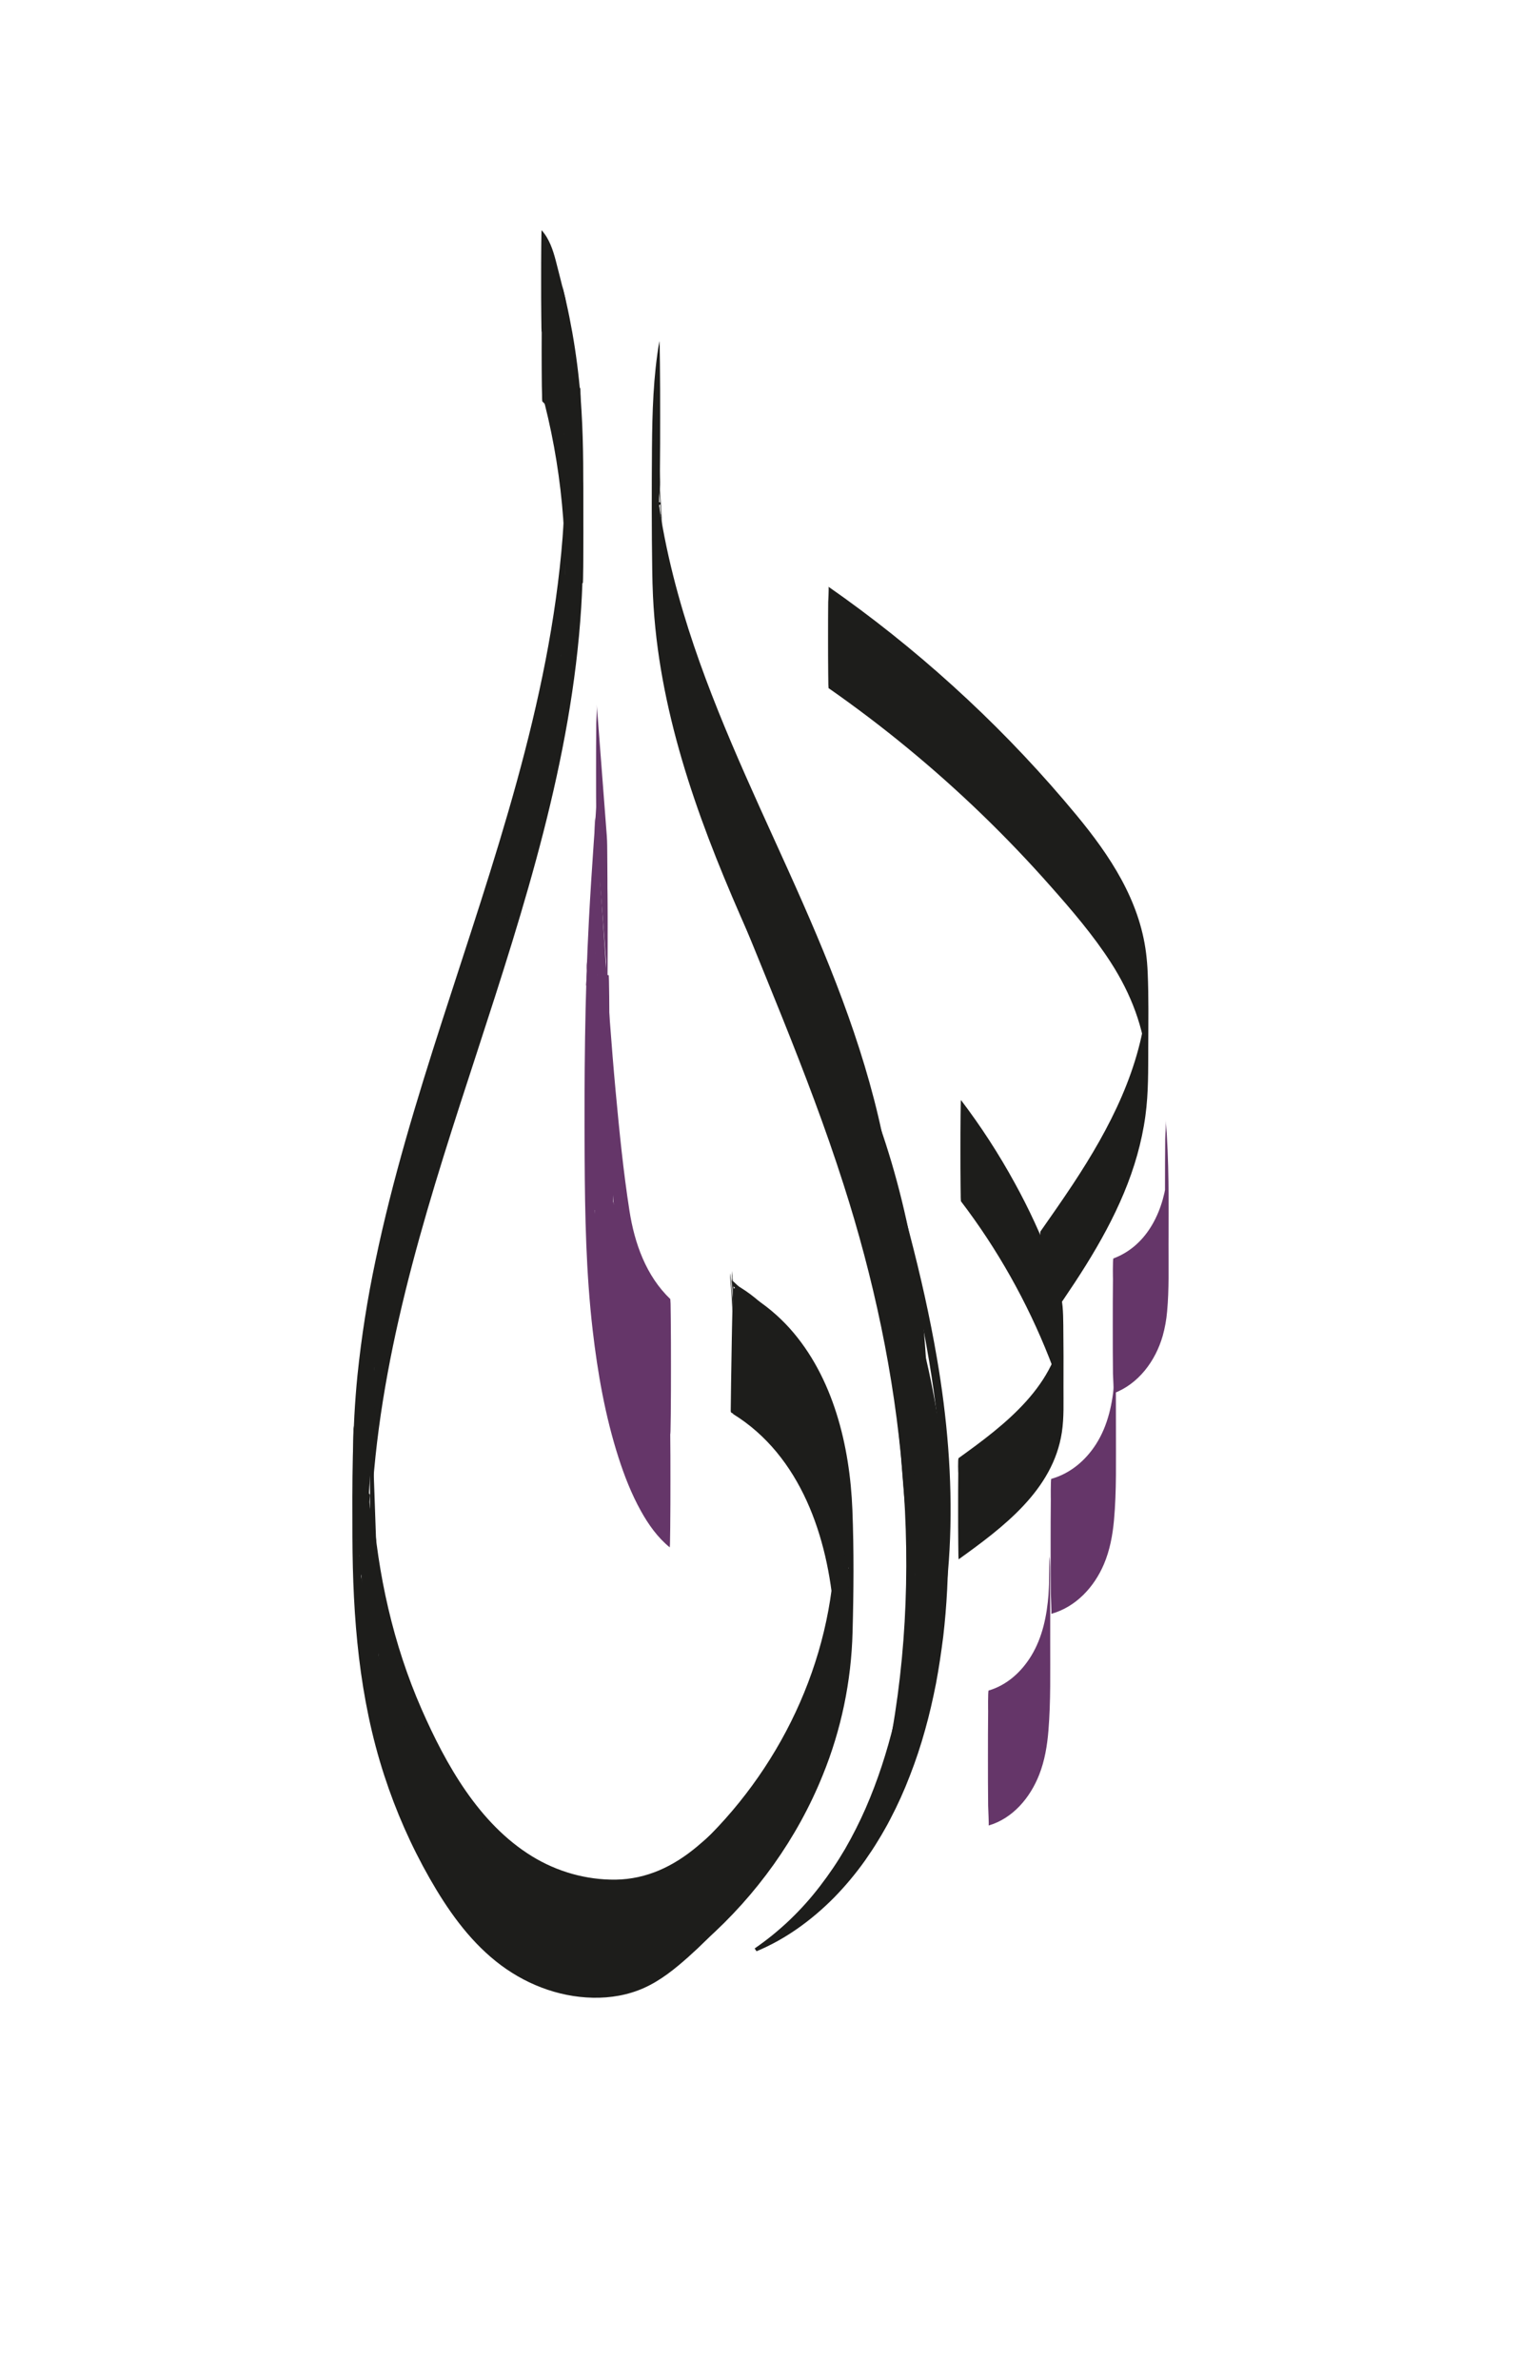 <svg width="415" height="641" viewBox="0 0 415 641" fill="none" xmlns="http://www.w3.org/2000/svg">
<g filter="url(#filter0_d_0_1)">
<rect x="9" y="2" width="381" height="607" fill="white"/>
</g>
<path d="M300.382 375.506V375.925C300.382 376.929 300.382 376.486 300.382 374.595C300.392 372.774 300.392 372.26 300.382 373.054C300.382 373.736 300.382 373.333 300.382 371.845C300.394 370.288 300.397 369.953 300.382 370.848C300.382 370.181 300.399 369.516 300.409 368.849C300.392 369.111 300.377 370.393 300.409 369.194C300.434 368.072 300.409 369.097 300.409 369.333C300.409 369.684 300.384 370.034 300.367 370.38C300.337 371.078 300.294 371.777 300.245 372.473C300.262 372.256 300.277 372.039 300.294 371.824C299.846 377.803 298.622 383.811 295.348 388.925C292.533 393.323 288.384 396.835 283.303 398.248C283.104 398.303 283.169 404.321 283.176 403.57C283.131 407.854 283.121 412.14 283.124 416.424C283.126 420.708 283.124 424.991 283.176 429.275C283.176 429.819 283.4 434.571 283.303 434.6C289.921 432.768 294.88 427.388 297.506 421.181C299.078 417.463 299.828 413.436 300.195 409.429C300.927 401.385 300.693 393.224 300.723 385.159C300.733 380.491 300.726 375.822 300.703 371.154C300.688 368.393 300.76 365.562 300.596 362.802C300.578 362.584 300.564 362.367 300.546 362.153C300.474 362.977 300.444 363.805 300.456 364.633C300.392 368.252 300.382 371.876 300.372 375.495" fill="#653669"/>
<path d="M282.683 432.504C282.683 432.855 282.683 433.203 282.683 433.551C282.683 434.927 282.683 433.83 282.683 430.259L282.705 427.422C282.69 429.052 282.75 424.805 282.725 426.054C282.725 426.506 282.643 427.679 282.725 425.695C282.66 427.098 282.62 428.498 282.521 429.898C282.538 429.68 282.553 429.463 282.568 429.249C282.12 435.063 280.956 440.917 277.874 445.951C275.235 450.264 271.328 453.817 266.412 455.254C266.205 455.314 266.275 461.322 266.282 460.576C266.237 464.86 266.227 469.146 266.23 473.43C266.232 477.713 266.23 481.997 266.282 486.281C266.282 486.828 266.531 491.574 266.412 491.606C272.943 489.696 277.625 484.101 280.042 477.923C281.537 474.129 282.204 470.073 282.533 466.019C283.181 458.104 282.992 450.094 283.009 442.165C283.022 437.497 283.017 432.828 282.992 428.16C282.974 425.399 283.049 422.568 282.885 419.807C282.867 419.59 282.852 419.373 282.835 419.158C282.763 419.983 282.732 420.811 282.743 421.639C282.68 425.258 282.668 428.88 282.66 432.501" fill="#653669"/>
<path d="M314.126 337.796C314.223 338.937 314.315 340.077 314.403 341.216C314.385 340.999 314.37 340.782 314.353 340.567C314.453 341.922 314.54 343.281 314.602 344.639C314.602 344.926 314.622 345.212 314.634 345.497C314.649 346.036 314.644 345.783 314.617 344.738L314.644 314.512C314.615 315.221 314.582 315.933 314.535 316.642C314.55 316.425 314.567 316.21 314.582 315.993C313.835 325.445 309.501 335.357 300.05 338.89C299.819 338.976 299.916 344.908 299.923 344.212C299.878 348.496 299.868 352.779 299.871 357.066C299.873 361.352 299.871 365.633 299.923 369.916C299.923 370.482 300.212 375.181 300.05 375.242C306.803 372.719 311.395 366.494 313.334 359.714C313.927 357.586 314.321 355.403 314.512 353.195C315.066 347.216 314.876 341.158 314.894 335.158C314.926 323.906 315.071 312.654 314.131 301.444C314.271 303.106 314.021 305.16 314.004 306.769C313.959 311.053 313.949 315.336 313.949 319.62C313.949 323.904 313.949 328.19 314.004 332.473C314.024 334.242 313.984 336.032 314.131 337.796" fill="#653669"/>
<path d="M161.505 206.32C160.478 220.042 159.449 233.775 158.712 247.518C157.563 268.915 157.441 290.328 157.551 311.749C157.63 327.256 157.927 342.778 159.713 358.196C161.054 369.759 163.092 381.349 166.655 392.452C168.25 397.424 170.164 402.33 172.708 406.896C174.744 410.56 177.22 414.051 180.487 416.704C180.537 416.182 180.56 415.658 180.557 415.134C180.59 413.881 180.609 412.628 180.614 411.374C180.661 407.09 180.669 402.806 180.669 398.523C180.669 394.239 180.669 389.953 180.614 385.669C180.601 384.722 180.589 383.775 180.579 382.828C180.59 381.999 180.559 381.171 180.487 380.347C174.552 375.524 171.018 368.072 168.387 361.067C164.702 351.306 162.492 340.999 160.912 330.712C159.885 324.045 159.168 317.333 158.669 310.608C158.684 310.825 158.699 311.04 158.717 311.257C158.501 308.291 158.325 305.318 158.188 302.336C158.124 300.904 158.066 299.474 158.017 298.045C157.992 297.325 157.969 296.608 157.947 295.889C157.934 295.459 157.924 295.028 157.912 294.596C157.875 293.233 157.944 296.166 157.912 294.698C157.897 293.976 157.883 293.254 157.87 292.531C157.87 292.17 157.87 291.809 157.852 291.448C157.832 290.124 157.887 294.567 157.87 292.769V292.335C157.86 291.433 157.86 291.756 157.87 293.303C157.87 293.772 157.87 294.24 157.882 294.706V293.834L157.897 297.307C157.897 296.211 157.897 296.725 157.897 298.848C157.897 300.971 157.897 301.486 157.897 300.392C157.897 304.495 157.897 305.668 157.897 303.912C157.897 301.795 157.88 307.486 157.897 306.942C157.897 306.795 157.897 306.649 157.897 306.505C157.907 305.132 157.901 305.917 157.88 308.86V307.983C157.88 307.837 157.88 307.69 157.88 307.544C157.893 306.45 157.886 306.958 157.86 309.069C157.884 307.455 157.914 305.842 157.947 304.228C157.947 303.817 158.022 302.899 157.934 304.752C157.954 304.312 157.957 303.867 157.967 303.427C157.987 302.692 158.007 301.954 158.029 301.219C158.077 299.67 158.13 298.121 158.186 296.572C158.296 293.54 158.425 290.506 158.575 287.471C158.875 281.23 159.235 274.991 159.654 268.753C160.11 261.766 160.618 254.785 161.149 247.801C161.134 248.018 161.119 248.235 161.101 248.45C161.246 246.531 161.39 244.606 161.532 242.674C161.983 236.656 161.717 230.522 161.714 224.496C161.714 220.212 161.714 215.929 161.662 211.645C161.642 209.907 161.413 208.044 161.532 206.32" fill="#653669"/>
<path d="M223.263 185.299C237.878 195.49 251.708 206.87 264.625 219.336C271.024 225.516 277.17 231.941 283.064 238.611C288.852 245.134 294.583 251.817 299.318 259.149C304.777 267.602 308.358 276.854 309.13 286.937L309.093 286.45C309.13 286.989 309.165 287.528 309.187 288.067C309.2 288.329 309.212 288.606 309.22 288.876C309.065 281.653 309.065 274.43 309.22 267.204C309.25 265.783 309.195 267.596 309.182 267.858C309.155 268.4 309.118 268.939 309.08 269.48C309.08 269.318 309.103 269.156 309.115 268.994C307.685 287.337 299.103 303.812 289.127 318.906C286.278 323.213 283.316 327.441 280.353 331.67C280.316 332.06 280.298 332.451 280.301 332.842C280.276 333.783 280.262 334.723 280.258 335.663C280.224 338.874 280.216 342.087 280.219 345.301C280.221 348.514 280.219 351.727 280.258 354.941L280.286 357.073C280.276 357.694 280.298 358.316 280.353 358.934C288.75 346.955 297.222 334.839 302.883 321.253C305.657 314.609 307.69 307.646 308.664 300.494C309.511 294.292 309.412 288.017 309.432 281.774C309.452 275.18 309.561 268.557 309.282 261.968C309.207 260.188 309.063 258.409 308.841 256.64C307.04 242.355 299.123 230.441 290.153 219.587C280.981 208.507 271.14 198.057 260.691 188.304C250.201 178.495 239.133 169.391 227.551 161.047C226.136 160.027 224.712 159.019 223.28 158.022C223.392 158.101 223.178 162.531 223.185 162.016C223.15 165.229 223.143 168.442 223.145 171.656C223.148 174.869 223.145 178.083 223.185 181.293C223.185 182.005 223.203 182.714 223.213 183.426C223.204 184.047 223.226 184.668 223.28 185.286" fill="#1D1D1B"/>
<path d="M202.32 376.236C220.596 387.522 227.91 409.469 229.479 429.916C229.479 429.751 229.454 429.589 229.445 429.427C229.502 430.267 229.557 431.107 229.596 431.947C229.616 432.365 229.634 432.786 229.649 433.205L229.671 433.836C229.595 430.504 229.595 427.173 229.671 423.842C229.643 420.528 229.643 417.213 229.671 413.899C229.671 413.739 229.671 413.823 229.671 414.16C229.654 414.582 229.639 415 229.619 415.422C229.577 416.366 229.517 417.311 229.449 418.256L229.487 417.769C227.132 448.547 211.439 477.528 187.855 497.266C181.459 502.609 174.307 506.053 165.878 506.184C157.947 506.254 150.146 504.065 143.305 499.851C129.053 491.08 120.132 475.141 113.581 460.213C105.922 442.741 101.796 423.945 100.375 404.957C100.375 405.12 100.4 405.282 100.41 405.444C100.258 403.283 100.131 401.119 100.044 398.952C100.004 397.978 99.974 397.002 99.947 396.026C99.947 395.919 99.897 394.676 99.947 395.608C100.159 400.718 100.086 406.454 99.947 411.57C100.064 407.435 100.243 403.309 100.545 399.18C100.532 399.342 100.522 399.504 100.51 399.669C103.56 359.528 116.265 321.025 128.666 282.999C141.342 244.085 154.05 204.666 156.626 163.544C157.149 155.23 157.164 146.896 157.177 138.57C157.189 129.319 157.271 120.04 156.713 110.801C156.054 99.375 154.321 88.047 151.541 76.979C151.79 77.916 151.453 80.227 151.446 80.972C151.411 84.186 151.403 87.399 151.406 90.612C151.408 93.826 151.406 97.039 151.446 100.25C151.458 101.493 151.237 103.045 151.541 104.243C154.093 114.375 155.761 124.731 156.524 135.181L156.487 134.694C156.638 136.824 156.758 138.956 156.848 141.089C156.883 141.962 156.912 142.838 156.935 143.719C157.043 149.785 157.043 144.785 156.935 128.72C156.935 128.061 156.935 128.019 156.935 128.595C156.793 132.556 156.626 136.51 156.332 140.467C156.345 140.304 156.357 140.142 156.367 139.977C152.879 184.985 137.639 227.754 123.892 270.396C117.037 291.66 110.492 313.075 105.927 334.967C103.765 345.173 102.143 355.496 101.068 365.889C99.618 380.352 99.655 394.872 99.715 409.393C99.807 431.206 101.487 452.7 108.287 473.561C111.427 483.233 115.53 492.53 120.528 501.298C125.263 509.599 130.854 517.608 138.369 523.637C145.78 529.58 154.972 533.259 164.52 533.453C169.239 533.547 173.989 532.746 178.312 530.802C182.757 528.798 186.584 525.707 190.202 522.489C203.892 510.308 214.845 495.06 221.713 478.046C226.686 465.851 229.412 452.778 229.749 439.517C230.05 428.574 230.13 417.536 229.704 406.609C229.028 389.406 224.563 370.819 212.805 357.712C209.721 354.294 206.191 351.354 202.32 348.98C202.412 349.037 202.217 353.517 202.225 352.973C202.19 356.186 202.182 359.4 202.182 362.613C202.182 365.826 202.182 369.04 202.225 372.251C202.225 372.808 201.956 376.019 202.32 376.244" fill="#1D1D1B"/>
<path d="M258.952 323.495C268.744 336.323 276.759 350.541 282.758 365.727C284.502 370.155 285.96 374.713 286.368 379.475C286.368 379.313 286.343 379.151 286.333 378.989C286.363 379.405 286.383 379.821 286.403 380.24C286.403 372.145 286.403 364.051 286.403 355.959C286.403 356.22 286.381 356.461 286.363 356.712C286.363 356.55 286.386 356.388 286.398 356.226C285.13 372.897 270.805 383.701 258.334 392.659C258.085 392.839 258.234 397.008 258.237 396.652C258.202 399.865 258.194 403.079 258.197 406.289C258.199 409.5 258.197 412.716 258.237 415.929L258.264 418.062C258.256 418.683 258.28 419.304 258.334 419.923C270.239 411.366 283.782 401.304 286.149 385.727C286.757 381.742 286.568 377.615 286.585 373.603C286.608 368.004 286.61 362.406 286.538 356.807C286.518 355.134 286.493 353.462 286.338 351.795C285.962 347.75 284.781 343.827 283.366 340.036C280.576 332.665 277.276 325.519 273.494 318.654C269.198 310.801 264.337 303.305 258.952 296.231C258.914 296.622 258.897 297.014 258.899 297.406C258.875 298.346 258.862 299.285 258.857 300.225C258.822 303.438 258.815 306.651 258.817 309.865C258.82 313.078 258.817 316.289 258.857 319.502C258.857 320.214 258.875 320.923 258.885 321.635C258.876 322.256 258.898 322.877 258.952 323.495Z" fill="#1D1D1B"/>
<path d="M177.689 91.853C176.037 101.406 175.773 111.002 175.695 120.679C175.611 131.612 175.601 142.55 175.763 153.482C175.798 155.866 175.852 158.25 175.969 160.634C176.154 164.41 176.468 168.186 176.911 171.941C178.656 186.681 182.361 201.136 187.127 215.172C191.964 229.426 197.934 243.255 204.111 256.967C210.271 270.637 216.645 284.215 222.341 298.089C228.037 311.963 232.995 326.12 236.474 340.695C236.907 342.511 237.318 344.332 237.705 346.156C237.76 345.571 237.786 344.983 237.782 344.395C237.82 342.984 237.843 341.574 237.849 340.167C237.899 335.349 237.909 330.527 237.909 325.709C237.909 320.892 237.909 316.069 237.849 311.249C237.834 310.185 237.82 309.119 237.807 308.051C237.819 307.119 237.785 306.187 237.705 305.259C232.472 280.625 222.799 257.373 212.473 234.497C202.17 211.687 191.343 189.005 184.152 164.962C180.166 151.638 177.283 137.955 176.249 124.068L176.301 124.8C176.206 123.458 176.124 122.115 176.052 120.773C176.024 120.137 175.997 119.501 175.977 118.865C175.977 118.546 175.932 117.225 175.977 118.625C176.012 120.077 175.977 118.606 175.977 118.381C175.989 127.955 176 137.529 176.012 147.103L175.982 149.458C176.007 147.904 175.935 150.965 175.964 150.036C175.984 149.398 176.004 148.762 176.029 148.126C176.089 146.711 176.172 145.296 176.278 143.882C176.259 144.125 176.241 144.368 176.224 144.614C176.528 140.639 177.018 136.686 177.694 132.758C178.013 130.926 177.818 128.547 177.838 126.768C177.888 121.948 177.908 117.129 177.898 112.31C177.898 107.49 177.898 102.67 177.838 97.85C177.823 96.786 177.809 95.72 177.796 94.653C177.808 93.721 177.774 92.789 177.694 91.861" fill="#1D1D1B"/>
<path d="M101.923 431.214C101.259 412.105 100.587 392.994 99.907 373.881C99.716 368.473 99.525 363.055 99.334 357.628C99.317 357.06 99.299 356.979 99.279 357.385C99.237 357.923 99.22 358.462 99.229 359.002C99.177 361.718 99.175 364.434 99.167 367.151C99.167 372.735 99.065 378.335 99.262 383.919L101.28 441.252C101.469 446.668 101.66 452.086 101.851 457.504C101.868 458.072 101.888 458.153 101.906 457.748C101.948 457.21 101.965 456.67 101.955 456.131C102.008 453.414 102.013 450.698 102.018 447.982C102.033 442.398 102.12 436.795 101.923 431.214Z" fill="#1D1D1B"/>
<path d="M100.009 438.488C100.009 434.002 100.001 429.515 99.984 425.028C99.943 430.785 99.9 436.536 99.855 442.283C100.186 446.435 100.828 450.553 101.776 454.6V427.336C99.391 422.126 98.237 416.521 97.789 410.832C97.789 410.994 97.811 411.156 97.824 411.319C97.776 410.651 97.732 409.987 97.699 409.319C97.682 408.917 97.667 408.516 97.652 408.113C97.627 407.485 97.652 407.888 97.652 408.281C97.7 411.818 97.7 415.357 97.652 418.897C97.587 428.317 97.587 431.283 97.652 427.794C97.652 428.192 97.629 428.579 97.652 427.953C97.677 427.213 97.704 426.47 97.737 425.729C97.861 422.971 98.056 420.218 98.257 417.468C98.257 417.63 98.235 417.793 98.223 417.955C99.065 406.642 99.909 395.33 100.754 384.021C101.091 379.512 100.894 374.907 100.891 370.388C100.891 367.174 100.891 363.961 100.851 360.747C100.836 359.489 100.575 357.984 100.754 356.757C99.674 364.122 98.595 371.488 97.515 378.855C96.663 384.712 96.546 390.468 96.518 396.388C96.481 405.25 96.139 414.197 97.203 423.018C97.702 427.205 98.243 431.376 98.763 435.555C98.649 434.629 98.833 433.572 98.846 432.63C98.878 430.274 98.89 427.919 98.895 425.549C98.908 420.417 98.945 415.283 98.833 410.154C98.742 405.903 98.649 401.652 98.554 397.4C98.564 396.779 98.541 396.158 98.487 395.54C97.926 399.224 98.018 402.977 97.988 406.69C97.951 412.462 97.948 418.237 98.011 424.013C98.031 425.931 98.033 427.851 98.178 429.769C98.474 433.746 99.498 437.626 101.195 441.194C101.233 440.805 101.25 440.413 101.248 440.022C101.272 439.082 101.287 438.14 101.292 437.201C101.325 433.99 101.332 430.774 101.332 427.563C101.332 424.353 101.332 421.137 101.292 417.923C101.277 416.644 101.444 415.184 101.195 413.93L95.275 383.992C95.245 384.38 95.235 384.77 95.245 385.159C95.22 386.098 95.206 387.037 95.203 387.977C95.168 391.191 95.16 394.404 95.163 397.617C95.165 400.831 95.163 404.044 95.203 407.255C95.218 408.537 95.051 409.995 95.297 411.248L101.218 441.186V413.922C99.558 410.427 98.543 406.633 98.228 402.741L98.265 403.228C98.243 402.966 98.228 402.704 98.213 402.427C98.023 398.048 98.017 401.894 98.195 413.964C98.012 426.036 98.019 429.883 98.215 425.504C98.227 425.237 98.244 424.97 98.267 424.703L98.23 425.19C98.3 424.389 98.392 423.594 98.514 422.798C98.493 422.179 98.469 421.559 98.444 420.938C98.537 425.187 98.63 429.438 98.723 433.689L98.791 408.286C98.098 402.72 97.241 397.144 96.797 391.539L96.835 392.025C96.815 391.73 96.792 391.437 96.775 391.141L96.752 390.696C96.57 386.392 96.563 390.112 96.733 401.854C96.566 413.525 96.566 417.319 96.733 413.237C96.733 413.09 96.733 412.944 96.755 412.8C96.775 412.433 96.8 412.07 96.827 411.706L96.79 412.193C97.176 407.483 98.003 402.82 98.689 398.154C99.381 393.444 100.073 388.726 100.764 384V356.746C99.978 367.252 99.194 377.759 98.412 388.268C98.026 393.454 97.647 398.635 97.535 403.837C97.348 412.672 97.388 421.519 97.502 430.353C97.54 433.339 97.617 436.319 97.896 439.292C98.394 444.57 99.571 449.759 101.783 454.6C101.821 454.209 101.838 453.817 101.836 453.425C101.86 452.485 101.875 451.545 101.878 450.607C101.913 447.393 101.92 444.18 101.918 440.966C101.915 437.753 101.918 434.542 101.878 431.329C101.865 430.073 102.067 428.555 101.783 427.336C100.836 423.29 100.193 419.171 99.862 415.019C100.002 416.769 99.767 418.63 99.755 420.391C99.723 424.353 99.723 428.315 99.73 432.276L99.752 445.734C99.752 448.45 99.752 451.167 99.817 453.883C99.8 453.032 99.817 457.023 99.922 455.257C100.218 449.693 100.027 444.052 100.017 438.488" fill="#1D1D1B"/>
<path d="M99.259 415.833C99.459 415.833 99.466 388.569 99.259 388.569C99.052 388.569 99.052 415.833 99.259 415.833Z" fill="#1D1D1B"/>
<path d="M99.259 388.561H96.169C96.094 388.561 96.065 393.182 96.072 392.554C96.037 395.767 96.03 398.981 96.032 402.194C96.035 405.407 96.032 408.621 96.072 411.832C96.072 412.227 96.09 415.825 96.169 415.825H99.259C99.334 415.825 99.361 411.206 99.356 411.832C99.388 408.621 99.396 405.405 99.396 402.194C99.396 398.983 99.396 395.767 99.356 392.554C99.356 392.159 99.339 388.561 99.259 388.561Z" fill="#1D1D1B"/>
<path d="M224.436 439.347H228.453C228.652 439.347 228.66 412.083 228.453 412.083H224.436C224.235 412.083 224.227 439.347 224.436 439.347Z" fill="#1D1D1B"/>
<path d="M226.895 399.727C225.939 399.147 224.9 398.734 223.818 398.504C223.781 398.895 223.763 399.287 223.766 399.679C223.741 400.618 223.726 401.557 223.721 402.498C223.686 405.711 223.681 408.924 223.681 412.135C223.681 415.346 223.681 418.562 223.721 421.775L223.748 423.908C223.741 424.529 223.764 425.15 223.818 425.768C224.903 425.996 225.945 426.406 226.905 426.983C226.943 426.592 226.96 426.2 226.958 425.808C226.983 424.869 226.998 423.93 227.003 422.989C227.035 419.779 227.042 416.563 227.042 413.352C227.042 410.141 227.043 406.925 227.003 403.712L226.975 401.579C226.983 400.958 226.96 400.337 226.905 399.719" fill="#1D1D1B"/>
<path d="M224.436 448.628H225.981C226.019 448.238 226.036 447.846 226.034 447.453C226.058 446.515 226.073 445.575 226.076 444.635C226.111 441.422 226.118 438.208 226.116 434.995C226.113 431.782 226.116 428.568 226.076 425.355L226.048 423.225C226.058 422.604 226.036 421.983 225.981 421.364H224.436C224.399 421.754 224.381 422.145 224.381 422.537C224.36 423.477 224.346 424.416 224.339 425.355C224.304 428.568 224.297 431.782 224.299 434.995C224.302 438.208 224.299 441.422 224.339 444.635L224.367 446.765C224.359 447.387 224.382 448.009 224.436 448.628Z" fill="#1D1D1B"/>
<path d="M227.526 444.298C227.726 444.298 227.733 417.034 227.526 417.034C227.319 417.034 227.319 444.298 227.526 444.298Z" fill="#1D1D1B"/>
<path d="M197.854 374.629C198.731 374.648 199.596 374.854 200.395 375.234C201.194 375.615 201.91 376.162 202.501 376.843C202.539 376.453 202.556 376.06 202.554 375.668C202.579 374.73 202.594 373.79 202.599 372.85C202.631 369.636 202.638 366.423 202.638 363.21C202.638 359.996 202.638 356.783 202.599 353.572L202.571 351.44C202.579 350.819 202.556 350.198 202.501 349.579C201.91 348.898 201.194 348.351 200.395 347.97C199.596 347.59 198.731 347.384 197.854 347.365C197.742 347.365 197.72 359.981 197.72 360.996C197.72 364.209 197.72 367.423 197.76 370.636C197.76 371.031 197.76 374.627 197.854 374.629Z" fill="#1D1D1B"/>
<path d="M197.543 380.781C215.82 392.065 223.133 414.014 224.703 434.459C224.703 434.296 224.678 434.134 224.668 433.972C224.725 434.809 224.78 435.649 224.82 436.489C224.84 436.91 224.855 437.329 224.872 437.75L224.895 438.378C224.818 435.05 224.818 431.719 224.895 428.385C224.868 425.071 224.868 421.756 224.895 418.441C224.895 418.279 224.895 418.366 224.895 418.703C224.877 419.122 224.862 419.543 224.842 419.962C224.8 420.909 224.74 421.851 224.673 422.796L224.71 422.309C222.356 453.09 206.663 482.07 183.078 501.806C176.697 507.147 169.553 510.59 161.124 510.721C153.193 510.792 145.393 508.604 138.551 504.391C124.296 495.62 115.378 479.679 108.827 464.753C101.168 447.281 97.041 428.485 95.621 409.497C95.621 409.66 95.646 409.822 95.656 409.984C95.504 407.823 95.377 405.659 95.29 403.492C95.25 402.516 95.22 401.54 95.193 400.564C95.193 400.459 95.143 399.214 95.193 400.145C95.404 405.258 95.332 410.992 95.193 416.107C95.31 411.97 95.489 407.844 95.791 403.717C95.791 403.879 95.766 404.042 95.756 404.204C98.806 364.065 111.511 325.563 123.912 287.533C136.603 248.627 149.298 209.209 151.879 168.087C152.403 159.773 152.418 151.436 152.428 143.11C152.428 133.859 152.525 124.58 151.967 115.343C151.307 103.918 149.575 92.589 146.794 81.522C147.043 82.456 146.707 84.767 146.697 85.515C146.664 88.726 146.657 91.942 146.657 95.152C146.657 98.363 146.657 101.579 146.697 104.793C146.712 106.033 146.49 107.587 146.794 108.786C149.347 118.918 151.015 129.273 151.777 139.724L151.74 139.237C151.893 141.367 152.013 143.499 152.101 145.632C152.136 146.509 152.164 147.385 152.188 148.249C152.296 154.318 152.296 149.319 152.188 133.252C152.188 132.59 152.188 132.548 152.188 133.127C152.049 137.088 151.882 141.042 151.588 144.996C151.588 144.834 151.613 144.672 151.623 144.51C148.134 189.518 132.895 232.283 119.148 274.926C112.291 296.192 105.748 317.605 101.183 339.497C99.02 349.703 97.398 360.027 96.324 370.422C94.874 384.884 94.911 399.402 94.971 413.925C95.063 435.738 96.742 457.23 103.54 478.093C106.682 487.765 110.786 497.062 115.784 505.83C120.519 514.131 126.11 522.141 133.625 528.167C141.035 534.112 150.227 537.791 159.788 537.982C164.505 538.077 169.257 537.279 173.58 535.332C178.025 533.33 181.853 530.24 185.471 527.018C199.16 514.837 210.114 499.59 216.981 482.578C221.954 470.383 224.681 457.308 225.017 444.046C225.318 433.103 225.398 422.066 224.969 411.138C224.297 393.936 219.832 375.349 208.073 362.244C204.99 358.826 201.46 355.885 197.588 353.512C197.68 353.567 197.486 358.049 197.491 357.503C197.458 360.716 197.451 363.929 197.451 367.143C197.451 370.356 197.451 373.569 197.491 376.783C197.491 377.338 197.224 380.548 197.588 380.776" fill="#1D1D1B"/>
<path d="M152.188 131.745H156.362C156.561 131.745 156.569 104.481 156.362 104.481H152.188C151.989 104.481 151.982 131.745 152.188 131.745Z" fill="#1D1D1B"/>
<path d="M152.42 157.039H157.057C157.257 157.039 157.264 129.772 157.057 129.772H152.42C152.221 129.772 152.214 157.039 152.42 157.039Z" fill="#1D1D1B"/>
<path d="M154.498 145.525C154.143 145.625 153.77 145.638 153.409 145.564C153.048 145.49 152.707 145.331 152.413 145.098C152.376 145.488 152.358 145.879 152.361 146.271C152.336 147.211 152.321 148.151 152.316 149.092C152.281 152.302 152.273 155.516 152.276 158.729C152.278 161.942 152.276 165.156 152.316 168.369C152.316 169.081 152.333 169.79 152.343 170.502C152.335 171.123 152.359 171.744 152.413 172.362C152.707 172.595 153.048 172.754 153.409 172.828C153.77 172.902 154.143 172.888 154.498 172.789C154.536 172.399 154.553 172.008 154.551 171.617C154.576 170.677 154.591 169.735 154.596 168.796C154.631 165.585 154.635 162.369 154.635 159.158C154.635 155.947 154.635 152.731 154.596 149.518C154.596 148.806 154.578 148.097 154.568 147.385C154.576 146.764 154.553 146.143 154.498 145.525Z" fill="#1D1D1B"/>
<path d="M152.866 154.885L151.252 154.401C151.215 154.79 151.196 155.182 151.197 155.573C151.175 156.513 151.161 157.453 151.155 158.391C151.12 161.605 151.112 164.818 151.115 168.032C151.117 171.245 151.115 174.458 151.155 177.672C151.155 178.381 151.172 179.093 151.182 179.802C151.174 180.424 151.197 181.045 151.252 181.665L152.866 182.149C152.904 181.759 152.921 181.366 152.919 180.974C152.944 180.034 152.959 179.094 152.964 178.156C152.998 174.942 153.006 171.729 153.003 168.516C153.001 165.302 153.003 162.089 152.964 158.876C152.964 158.166 152.946 157.455 152.936 156.746C152.944 156.124 152.921 155.503 152.866 154.885Z" fill="#1D1D1B"/>
<path d="M146.393 94.156C146.595 94.156 146.602 66.891 146.393 66.891C146.184 66.891 146.186 94.156 146.393 94.156Z" fill="#1D1D1B"/>
<path d="M146.42 94.103C147.417 94.728 147.983 95.725 148.498 96.743C149.074 97.885 149.573 99.067 149.993 100.281C150.834 102.697 151.361 105.22 151.558 107.783C151.558 107.621 151.533 107.459 151.523 107.297C151.523 107.467 151.546 107.637 151.556 107.82C151.573 108.388 151.591 108.469 151.611 108.063C151.653 107.525 151.67 106.984 151.66 106.444C151.713 103.73 151.718 101.011 151.723 98.298C151.723 94.797 151.723 91.295 151.723 87.794C151.708 85.701 151.765 83.607 151.64 81.53C151.502 78.755 150.999 76.014 150.145 73.384C149.725 72.126 149.219 70.902 148.633 69.72C148.092 68.624 147.502 67.522 146.44 66.842C146.535 66.902 146.338 71.374 146.343 70.835C146.308 74.048 146.301 77.262 146.303 80.475C146.306 83.688 146.303 86.899 146.343 90.113C146.343 90.824 146.36 91.534 146.37 92.245C146.363 92.866 146.386 93.487 146.44 94.106" fill="#1D1D1B"/>
<path d="M146.161 108.079C146.363 108.079 146.37 80.815 146.161 80.815C145.952 80.815 145.954 108.079 146.161 108.079Z" fill="#1D1D1B"/>
<path d="M146.141 108.1L147.763 109.725C147.8 109.335 147.818 108.943 147.815 108.55C147.84 107.612 147.855 106.672 147.86 105.732C147.893 102.519 147.9 99.305 147.9 96.092C147.9 92.879 147.9 89.665 147.86 86.452L147.83 84.322C147.84 83.701 147.818 83.08 147.763 82.461L146.141 80.831C146.104 81.221 146.086 81.612 146.089 82.003C146.064 82.943 146.049 83.885 146.044 84.824C146.009 88.035 146.001 91.251 146.004 94.462C146.006 97.672 146.004 100.888 146.044 104.102C146.044 104.813 146.061 105.523 146.071 106.234C146.063 106.855 146.087 107.476 146.141 108.095" fill="#1D1D1B"/>
<path d="M152.43 90.086L150.524 88.045C150.487 88.436 150.469 88.828 150.472 89.22C150.447 90.16 150.434 91.099 150.429 92.038C150.395 95.252 150.387 98.465 150.39 101.679C150.392 104.892 150.39 108.103 150.429 111.316C150.429 112.028 150.447 112.737 150.457 113.449C150.448 114.07 150.471 114.691 150.524 115.309L152.43 117.35C152.468 116.96 152.485 116.568 152.483 116.175C152.508 115.237 152.523 114.297 152.528 113.357C152.562 110.144 152.567 106.93 152.567 103.717C152.567 100.504 152.567 97.29 152.528 94.08C152.528 93.368 152.508 92.659 152.5 91.947C152.508 91.326 152.485 90.705 152.43 90.086Z" fill="#1D1D1B"/>
<path d="M145.957 89.26C148.025 91.586 149.007 94.543 149.784 97.505C150.689 100.946 151.528 104.405 152.393 107.857C152.43 107.466 152.448 107.074 152.445 106.682C152.47 105.742 152.485 104.802 152.49 103.864C152.525 100.65 152.532 97.437 152.53 94.224C152.527 91.01 152.53 87.797 152.49 84.583L152.463 82.453C152.471 81.832 152.447 81.211 152.393 80.593C151.526 77.141 150.689 73.682 149.784 70.241C149.007 67.279 148.025 64.322 145.957 61.996C145.919 62.385 145.902 62.776 145.904 63.168C145.879 64.108 145.865 65.048 145.862 65.986C145.827 69.2 145.827 72.413 145.827 75.626C145.827 78.84 145.827 82.053 145.87 85.266C145.87 85.975 145.887 86.687 145.897 87.396C145.887 88.018 145.909 88.64 145.964 89.26" fill="#1D1D1B"/>
<path d="M180.632 349.833C174.111 343.6 170.999 334.831 169.633 326.091C167.976 315.483 166.912 304.731 165.918 294.044C165.332 287.727 164.822 281.402 164.351 275.078C164.366 275.295 164.383 275.509 164.398 275.727C163.02 257.2 161.986 238.658 160.366 220.155C160.317 220.676 160.293 221.2 160.297 221.725C160.263 222.975 160.243 224.228 160.237 225.482C160.192 229.766 160.182 234.052 160.184 238.336C160.187 242.619 160.184 246.903 160.237 251.187C160.257 252.956 160.212 254.748 160.366 256.512C160.782 261.279 161.165 266.05 161.518 270.823C161.503 270.606 161.485 270.391 161.47 270.174C162.691 286.638 163.648 303.121 164.981 319.578C165.651 327.86 166.419 336.134 167.358 344.39C167.835 348.566 168.356 352.737 168.923 356.903C169.376 360.198 169.71 363.482 170.45 366.732C172.097 373.98 175.185 380.993 180.632 386.19C180.681 385.668 180.704 385.144 180.701 384.62C180.733 383.367 180.753 382.115 180.761 380.862C180.806 376.579 180.816 372.292 180.813 368.009C180.811 363.725 180.813 359.442 180.761 355.158L180.724 352.316C180.734 351.487 180.703 350.658 180.632 349.833Z" fill="#653669"/>
<path d="M170.709 332.481C165.123 330.629 162.469 324.861 161.988 319.366C162.003 319.581 162.021 319.798 162.036 320.015C161.119 307.067 161.144 364.042 162.048 350.346C162.033 350.563 162.016 350.78 162.001 350.995C162.28 347.331 162.998 343.738 163.406 340.096C163.643 337.802 163.77 335.497 163.787 333.19C163.912 326.204 163.887 319.212 163.872 312.222C163.872 307.554 163.927 302.862 163.703 298.197C163.684 310.098 163.668 321.999 163.653 333.899C164.12 338.21 164.585 342.522 165.048 346.834C165.098 346.312 165.121 345.788 165.118 345.264C165.151 344.011 165.171 342.758 165.178 341.504C165.223 337.22 165.233 332.937 165.23 328.653C165.228 324.369 165.23 320.083 165.178 315.799C165.155 314.038 165.238 312.23 165.048 310.477C164.583 306.165 164.118 301.853 163.653 297.542C163.603 298.064 163.58 298.588 163.583 299.112C163.552 300.367 163.532 301.619 163.526 302.87C163.491 306.35 163.481 309.828 163.476 313.308C163.476 319.942 163.284 326.622 163.606 333.251C163.883 339.159 163.89 333.834 163.628 317.275C163.847 300.703 163.842 295.377 163.613 301.297C163.588 301.742 163.563 302.184 163.531 302.627C163.546 302.41 163.563 302.192 163.578 301.978C163.269 305.641 162.544 309.263 162.155 312.924C161.767 316.584 161.794 320.277 161.764 323.958C161.703 332.058 161.703 340.156 161.764 348.252C161.787 350.377 161.764 352.52 161.896 354.64C162.248 360.488 164.665 366.831 170.702 368.833C170.677 368.833 170.839 362.684 170.832 363.508C170.876 359.224 170.886 354.941 170.884 350.657C170.881 346.374 170.884 342.087 170.832 337.804C170.832 337.199 171.038 332.591 170.702 332.481" fill="#653669"/>
<path d="M161.41 304.956C161.084 302.752 160.842 300.541 160.663 298.322C160.678 298.539 160.693 298.754 160.71 298.971C160.568 297.045 160.481 295.119 160.411 293.191C160.391 292.432 160.391 292.597 160.411 293.685C160.411 293.39 160.399 293.091 160.394 292.796C160.394 293.445 160.411 294.104 160.418 294.745C160.403 293.372 160.409 294.152 160.436 297.084C160.467 302.157 160.467 307.233 160.436 312.311C160.411 315.246 160.405 316.025 160.418 314.651C160.418 314.502 160.418 314.352 160.418 314.206C160.418 313.908 160.418 313.609 160.418 313.314C160.433 312.216 160.428 312.718 160.401 314.818C160.401 314.371 160.401 313.926 160.418 313.481C160.418 312.578 160.443 311.678 160.458 310.775L160.546 304.681C160.657 296.775 160.77 288.871 160.884 280.971C160.994 273.405 160.992 265.838 160.959 258.273C160.947 255.376 160.947 252.477 160.884 249.583C160.869 248.97 160.854 248.361 160.842 247.751C160.809 246.887 160.776 246.887 160.745 247.751C160.511 255.39 160.278 263.028 160.047 270.666C159.82 278.113 159.895 285.581 159.92 293.023C159.92 296.645 159.92 300.266 160.002 303.888L160.047 305.72C160.08 306.586 160.109 306.586 160.142 305.72C160.376 298.082 160.609 290.444 160.842 282.805C160.796 271.731 160.749 260.653 160.703 249.572C160.329 275.478 159.611 301.434 160.266 327.342C160.353 332.014 160.724 336.675 161.378 341.297C161.427 340.775 161.451 340.251 161.448 339.727C161.481 338.474 161.501 337.222 161.507 335.969C161.552 331.686 161.562 327.4 161.56 323.116C161.557 318.832 161.56 314.546 161.507 310.262C161.487 308.522 161.634 306.662 161.378 304.94" fill="#653669"/>
<path d="M157.984 325.861H164.475C164.742 325.861 164.752 289.509 164.475 289.509H157.984C157.717 289.509 157.707 325.861 157.984 325.861Z" fill="#653669"/>
<path d="M158.448 298.945H164.017C164.283 298.945 164.293 262.593 164.017 262.593H158.448C158.181 262.593 158.171 298.945 158.448 298.945Z" fill="#653669"/>
<path d="M163.518 225.064C162.616 213.253 161.713 201.445 160.807 189.638C160.937 191.313 160.698 193.333 160.68 194.963C160.635 199.247 160.625 203.53 160.628 207.814C160.63 212.098 160.628 216.384 160.68 220.668C160.7 222.439 160.68 224.224 160.807 225.99C161.713 237.798 162.616 249.607 163.518 261.416C163.391 259.741 163.63 257.721 163.648 256.093C163.693 251.809 163.703 247.523 163.7 243.24C163.698 238.956 163.7 234.67 163.648 230.386C163.628 228.615 163.648 226.83 163.518 225.064Z" fill="#653669"/>
<path d="M163.548 271.566C163.815 271.566 163.825 235.214 163.548 235.214C163.272 235.214 163.269 271.566 163.548 271.566Z" fill="#653669"/>
<path d="M242.045 341.875C245.322 349.624 247.495 357.67 249.521 365.766C251.429 373.886 252.885 382.116 253.879 390.413C255.842 407.011 256.144 423.926 254.175 440.783C253.639 444.991 253.017 449.199 252.229 453.388C251.399 457.575 250.46 461.746 249.291 465.87C248.146 470.023 246.789 474.108 245.227 478.109C243.683 482.157 241.902 486.101 239.893 489.918C239.417 490.886 238.873 491.828 238.338 492.77C237.802 493.712 237.264 494.652 236.683 495.57C235.574 497.431 234.363 499.234 233.12 501.013C230.597 504.56 227.813 507.894 224.793 510.983C218.715 517.124 211.636 522.253 203.862 525.467L203.364 524.71C210.025 520.132 215.958 514.48 220.945 507.963C223.426 504.757 225.703 501.384 227.763 497.865C229.788 494.348 231.625 490.714 233.265 486.982C239.788 472.04 243.296 455.921 245.168 439.731C247.096 423.508 247.383 407.121 246.613 390.798C246.226 382.63 245.568 374.481 244.639 366.35C243.752 358.238 242.666 350.1 241.151 342.074L242.045 341.875Z" fill="#1D1D1B"/>
<path d="M217.851 265.275C220.056 268.031 221.947 271.019 223.768 274.041C224.73 275.536 225.513 277.108 226.382 278.649L227.628 280.984L228.802 283.367L231.097 288.148L233.177 293.021C234.61 296.26 235.764 299.594 236.98 302.915C241.674 316.26 244.953 330.069 247.176 344.013L248.549 354.514L248.86 357.131C248.96 358.008 249.005 358.889 249.079 359.769C249.209 361.527 249.361 363.283 249.468 365.044L249.812 370.319C249.939 372.078 250.041 373.836 250.031 375.6C250.086 379.125 250.099 382.647 250.089 386.166C250.089 387.925 250.103 389.683 250.019 391.442L249.715 396.715C249.5 400.226 249.241 403.733 248.967 407.231C248.848 408.979 248.579 410.725 248.349 412.465C248.12 414.205 247.868 415.948 247.584 417.698L246.765 422.903C246.446 424.635 246.172 426.365 245.818 428.087C244.958 421.066 244.594 414.116 244.059 407.189C243.73 403.725 243.421 400.271 243.157 396.822L242.778 391.651C242.653 389.929 242.402 388.213 242.25 386.496C241.888 383.06 241.547 379.632 241.253 376.202C241.128 374.485 240.879 372.782 240.675 371.073L240.044 365.952C239.354 359.112 238.24 352.345 237.303 345.541C235.141 331.994 232.644 318.516 229.469 305.141C228.647 301.808 227.915 298.437 226.978 295.127L225.672 290.121L224.242 285.149L223.547 282.648L222.777 280.172C222.258 278.524 221.78 276.844 221.242 275.201C220.704 273.557 220.195 271.877 219.592 270.247C219.052 268.58 218.444 266.947 217.831 265.294" fill="#1D1D1B"/>
<path d="M248.873 436.309C248.125 420.87 247.507 405.392 246.341 389.971C245.175 374.551 243.513 359.196 241.358 343.903C240.148 335.336 238.784 326.795 237.264 318.28C237.281 318.599 237.274 318.92 237.241 319.238C237.241 320.007 237.241 320.779 237.241 321.551C237.241 322.323 237.241 323.092 237.241 323.862C237.225 324.182 237.232 324.503 237.264 324.822C239.96 339.943 242.17 355.151 243.894 370.445C245.616 385.75 246.805 401.111 247.577 416.5C248.014 425.203 248.441 433.907 248.858 442.612C248.88 443.036 248.885 442.089 248.883 442.283C248.895 441.634 248.895 440.974 248.898 440.328C248.898 438.991 248.94 437.643 248.875 436.306" fill="#1D1D1B"/>
<path d="M238.437 476.266C249.834 423.997 243.5 369.262 227.304 318.919C217.586 288.494 204.517 259.479 192.973 229.761C203.688 252.555 214.494 275.371 223.621 298.961C239.289 338.997 248.574 382.33 246.57 425.768C245.716 442.848 243.152 459.886 238.427 476.272" fill="#1D1D1B"/>
<path d="M218.002 250.006C225.742 265.778 230.601 282.878 235.793 299.701C242.394 321.391 248.653 343.328 252.488 365.779C257.97 397.51 258.127 431.109 247.442 461.689C245.986 465.856 244.322 469.94 242.459 473.924C240.889 477.297 239.08 480.694 237.226 483.894C238.945 480.608 240.583 477.143 242.033 473.71C260.339 430.463 255.276 381.208 244.088 336.658C240.515 321.972 236.327 307.46 232.21 292.934C228.094 278.409 224.022 263.836 218.027 250.02" fill="#1D1D1B"/>
<path d="M162.808 326.855C163.317 330.9 164.254 334.872 165.601 338.699C165.644 338.849 165.736 338.979 165.861 339.064C165.986 339.15 166.136 339.187 166.284 339.167C166.433 339.147 166.57 339.07 166.67 338.952C166.769 338.833 166.824 338.681 166.825 338.523C166.673 334.19 165.995 329.894 164.809 325.74C164.787 325.658 164.75 325.58 164.7 325.512C164.65 325.445 164.587 325.388 164.516 325.346C164.445 325.303 164.366 325.276 164.285 325.265C164.204 325.255 164.122 325.261 164.043 325.284C163.964 325.307 163.89 325.346 163.826 325.398C163.761 325.451 163.707 325.517 163.667 325.592C163.626 325.666 163.6 325.749 163.59 325.834C163.58 325.919 163.586 326.006 163.608 326.089L164.729 333.986C164.831 334.708 166.023 334.546 165.953 333.811C165.576 329.757 164.849 325.748 163.78 321.834L162.579 322.182C163.595 325.728 164.154 329.402 164.241 333.104L165.464 332.931C164.34 329.389 163.499 325.754 162.95 322.064L161.749 322.412C162.437 326.209 162.901 330.047 163.14 333.905L164.301 333.572C163.21 331.132 162.63 328.475 162.601 325.78L161.378 325.955L164.515 335.763C164.764 336.548 165.905 336.239 165.716 335.415C164.994 332.243 164.621 328.994 164.605 325.733L163.381 325.908C164.508 328.867 165.314 331.95 165.783 335.098L166.984 334.75C165.665 331.441 164.615 328.021 163.845 324.526C163.665 323.705 162.472 324.053 162.644 324.874L164.774 335.022L165.913 334.52C164.375 331.856 163.407 328.873 163.075 325.777L161.914 326.107C163.266 328.254 164.197 330.662 164.655 333.19L165.793 332.685C165.111 331.098 164.771 329.371 164.797 327.63C164.797 326.79 163.551 326.787 163.551 327.63C163.532 329.602 163.93 331.554 164.717 333.345C164.794 333.48 164.915 333.581 165.059 333.63C165.202 333.678 165.357 333.67 165.494 333.606C165.634 333.542 165.747 333.428 165.813 333.284C165.879 333.14 165.894 332.976 165.856 332.821C165.376 330.183 164.404 327.67 162.998 325.426C162.927 325.304 162.82 325.209 162.693 325.154C162.567 325.1 162.427 325.09 162.295 325.126C162.163 325.164 162.047 325.246 161.965 325.36C161.882 325.474 161.837 325.613 161.836 325.756C162.175 329.09 163.202 332.306 164.846 335.179C164.925 335.312 165.046 335.412 165.188 335.46C165.331 335.507 165.484 335.5 165.622 335.439C165.759 335.378 165.872 335.267 165.938 335.127C166.005 334.987 166.021 334.826 165.985 334.674L163.855 324.526L162.654 324.874C163.424 328.369 164.475 331.789 165.793 335.098C165.837 335.265 165.943 335.407 166.086 335.493C166.23 335.579 166.4 335.601 166.559 335.555C166.719 335.508 166.854 335.398 166.936 335.247C167.017 335.096 167.038 334.917 166.994 334.75C166.525 331.602 165.72 328.519 164.595 325.56C164.551 325.41 164.459 325.28 164.333 325.195C164.208 325.109 164.058 325.072 163.91 325.092C163.761 325.113 163.625 325.189 163.526 325.307C163.427 325.424 163.371 325.576 163.369 325.733C163.388 329.109 163.776 332.471 164.525 335.755L165.726 335.407L162.579 325.599C162.362 324.921 161.348 325.005 161.356 325.772C161.394 328.699 162.032 331.582 163.227 334.227C163.476 334.81 164.425 334.528 164.385 333.897C164.141 329.923 163.661 325.968 162.95 322.056C162.905 321.89 162.799 321.748 162.655 321.663C162.512 321.578 162.342 321.556 162.183 321.601C162.026 321.65 161.893 321.761 161.812 321.911C161.732 322.061 161.709 322.237 161.749 322.404C162.298 326.096 163.14 329.734 164.266 333.279C164.48 333.954 165.512 333.873 165.489 333.104C165.403 329.284 164.828 325.493 163.782 321.834C163.553 321.03 162.36 321.368 162.581 322.182C163.624 325.982 164.337 329.875 164.709 333.811L165.933 333.638L164.812 325.74L163.611 326.089C164.769 330.128 165.432 334.307 165.581 338.523L166.805 338.351C165.488 334.637 164.569 330.782 164.064 326.855C164.059 326.683 163.992 326.52 163.876 326.398C163.76 326.277 163.605 326.206 163.441 326.201C163.14 326.201 162.773 326.502 162.818 326.855" fill="#653669"/>
<path d="M162.482 323.116C164.008 327.776 165.169 332.558 165.955 337.416C166 337.583 166.105 337.724 166.248 337.81C166.391 337.895 166.561 337.919 166.72 337.874C166.878 337.825 167.011 337.714 167.092 337.563C167.174 337.413 167.196 337.236 167.156 337.068C166.409 332.327 165.661 327.584 164.914 322.841L163.713 323.189C165.17 327.04 166.235 331.043 166.89 335.129L168.028 334.624L167.358 333.578C166.912 332.884 165.833 333.538 166.282 334.24L166.952 335.286C167.03 335.419 167.151 335.518 167.293 335.565C167.435 335.613 167.588 335.606 167.725 335.545C167.862 335.485 167.974 335.375 168.041 335.235C168.108 335.096 168.126 334.936 168.091 334.784C167.436 330.697 166.371 326.695 164.914 322.844C164.87 322.676 164.764 322.534 164.621 322.449C164.477 322.363 164.307 322.341 164.147 322.387C163.988 322.433 163.853 322.544 163.771 322.695C163.69 322.846 163.669 323.024 163.713 323.192L165.955 337.419L167.156 337.071C166.37 332.213 165.209 327.43 163.683 322.77C163.635 322.605 163.529 322.466 163.386 322.38C163.243 322.295 163.075 322.271 162.915 322.313C162.757 322.36 162.622 322.471 162.541 322.622C162.46 322.773 162.439 322.951 162.482 323.118" fill="#653669"/>
<path d="M164.298 328.81C164.52 332.034 165.037 335.228 165.843 338.348C166.055 339.159 167.256 338.814 167.044 338C166.266 334.994 165.765 331.917 165.549 328.81C165.549 328.636 165.484 328.47 165.367 328.347C165.25 328.225 165.091 328.156 164.926 328.156C164.761 328.156 164.603 328.225 164.486 328.347C164.369 328.47 164.303 328.636 164.303 328.81" fill="#653669"/>
<path d="M159.108 254.376C158.952 257.939 158.577 261.487 157.984 264.998L159.208 265.171L159.754 257.789C159.753 257.631 159.698 257.479 159.598 257.36C159.499 257.242 159.362 257.165 159.213 257.145C159.064 257.125 158.914 257.162 158.789 257.247C158.663 257.333 158.571 257.463 158.528 257.613C158.196 258.616 158.059 259.679 158.126 260.739C158.193 261.799 158.463 262.833 158.919 263.781C158.989 263.905 159.096 264.002 159.223 264.056C159.351 264.11 159.491 264.119 159.624 264.082C159.753 264.039 159.866 263.956 159.947 263.843C160.029 263.73 160.075 263.593 160.08 263.451C160.401 260.801 160.354 258.116 159.94 255.481L158.739 255.829C159.389 258.147 159.513 260.593 159.101 262.97C159.068 263.133 159.097 263.304 159.179 263.446C159.262 263.588 159.394 263.692 159.547 263.737C159.7 263.781 159.864 263.762 160.005 263.685C160.145 263.607 160.252 263.476 160.304 263.318C160.75 262.143 160.967 260.887 160.943 259.623C160.919 258.358 160.654 257.112 160.165 255.957C159.94 255.415 159.168 255.617 159.026 256.111C158.513 258.001 158.617 259.963 158.792 261.892C158.966 263.82 159.205 265.725 158.857 267.609L160.08 267.785C159.914 265.234 159.865 262.68 159.933 260.123L158.71 260.298L159.327 264.65C159.373 264.816 159.479 264.958 159.622 265.043C159.766 265.129 159.935 265.152 160.095 265.108C160.252 265.057 160.384 264.946 160.465 264.796C160.547 264.646 160.57 264.469 160.531 264.302L159.911 259.95C159.871 259.798 159.78 259.666 159.654 259.579C159.528 259.493 159.376 259.458 159.228 259.482C159.08 259.503 158.943 259.579 158.844 259.697C158.745 259.815 158.689 259.966 158.687 260.123C158.622 262.677 158.671 265.231 158.834 267.785C158.837 267.942 158.893 268.092 158.992 268.21C159.091 268.327 159.227 268.404 159.375 268.426C159.523 268.449 159.675 268.414 159.801 268.327C159.926 268.241 160.018 268.11 160.058 267.957C160.416 266.021 160.239 264.072 160.058 262.125C159.883 260.238 159.724 258.309 160.224 256.459L159.086 256.616C159.488 257.622 159.696 258.702 159.696 259.793C159.696 260.884 159.488 261.964 159.086 262.97L160.289 263.318C160.753 260.707 160.629 258.019 159.925 255.468C159.882 255.3 159.776 255.158 159.632 255.073C159.489 254.987 159.319 254.965 159.159 255.011C159 255.057 158.865 255.168 158.783 255.319C158.702 255.47 158.681 255.648 158.724 255.816C159.106 258.338 159.138 260.906 158.819 263.438L159.98 263.109C159.607 262.312 159.392 261.444 159.346 260.557C159.301 259.67 159.427 258.783 159.716 257.948L158.493 257.776L157.947 265.157C157.895 265.885 159.048 266.06 159.17 265.33C159.785 261.705 160.175 258.042 160.339 254.363C160.376 253.521 159.131 253.523 159.093 254.363" fill="#653669"/>
<path d="M96.199 423.455V423.84H97.445C97.33 422.214 97.147 420.599 96.894 418.994L95.691 419.339C95.92 420.721 95.979 422.128 95.865 423.526L97.089 423.35C96.466 421.459 97.206 419.402 96.59 417.489C96.378 416.824 95.319 416.89 95.367 417.662C95.424 418.578 95.479 419.493 95.536 420.409C95.588 421.244 96.767 421.26 96.782 420.409C96.809 418.853 96.835 417.295 96.862 415.736C96.877 414.893 95.631 414.893 95.616 415.736C95.589 417.292 95.563 418.85 95.536 420.409H96.782C96.725 419.493 96.67 418.578 96.613 417.662L95.389 417.837C95.992 419.734 95.252 421.788 95.888 423.699C95.932 423.846 96.025 423.973 96.15 424.056C96.275 424.139 96.423 424.173 96.57 424.153C96.716 424.132 96.851 424.058 96.95 423.943C97.05 423.829 97.108 423.681 97.114 423.526C97.226 422.011 97.153 420.487 96.897 418.991C96.853 418.823 96.748 418.681 96.604 418.595C96.46 418.509 96.29 418.486 96.13 418.532C95.971 418.578 95.835 418.688 95.753 418.839C95.671 418.99 95.65 419.169 95.693 419.336C95.927 420.828 96.094 422.328 96.192 423.837C96.249 424.667 97.437 424.69 97.437 423.837V423.453C97.437 422.61 96.192 422.61 96.192 423.453" fill="#1D1D1B"/>
<path d="M97.682 406.687V407.671C97.682 407.844 97.747 408.011 97.864 408.133C97.981 408.256 98.139 408.325 98.305 408.325C98.47 408.325 98.628 408.256 98.745 408.133C98.862 408.011 98.927 407.844 98.927 407.671C99.162 405.054 99.328 402.426 99.426 399.787C99.453 399.062 98.327 398.876 98.202 399.611C97.762 402.19 97.723 404.827 98.085 407.42C98.125 407.572 98.216 407.704 98.342 407.79C98.468 407.877 98.619 407.912 98.768 407.888C98.916 407.867 99.053 407.791 99.152 407.673C99.251 407.556 99.307 407.404 99.309 407.247C99.291 405.798 99.423 404.351 99.702 402.932L98.501 402.584C98.227 404.328 98.273 406.112 98.636 407.838C98.785 408.545 99.932 408.406 99.859 407.666C99.496 403.984 99.137 400.3 99.127 396.594C99.127 395.754 97.881 395.752 97.881 396.594C97.881 400.3 98.25 403.984 98.614 407.666L99.837 407.49C99.52 405.993 99.474 404.447 99.702 402.932C99.742 402.765 99.719 402.588 99.638 402.439C99.557 402.289 99.425 402.177 99.269 402.126C99.109 402.082 98.94 402.105 98.796 402.19C98.653 402.276 98.547 402.417 98.501 402.584C98.195 404.117 98.048 405.681 98.063 407.247L99.286 407.072C98.963 404.71 99.002 402.308 99.403 399.959L98.18 399.787C98.077 402.419 97.911 405.047 97.682 407.671H98.927V406.687C98.927 405.844 97.682 405.844 97.682 406.687Z" fill="#1D1D1B"/>
<path d="M227.434 424.366C227.683 424.994 227.932 425.624 228.181 426.255C228.225 426.405 228.317 426.534 228.442 426.619C228.567 426.705 228.716 426.742 228.864 426.723C229.013 426.703 229.15 426.626 229.249 426.508C229.348 426.389 229.404 426.237 229.405 426.08C229.405 425.147 229.295 424.218 229.076 423.314C229.036 423.161 228.945 423.029 228.819 422.942C228.693 422.855 228.542 422.818 228.392 422.839C228.243 422.861 228.106 422.938 228.007 423.057C227.908 423.176 227.853 423.328 227.852 423.487C227.852 423.594 227.852 423.698 227.852 423.806C227.852 423.853 227.852 423.903 227.84 423.95C227.825 424.136 227.867 423.824 227.84 424.005C227.801 424.214 227.743 424.419 227.668 424.617H228.869L228.824 424.376C228.824 424.295 228.824 424.298 228.824 424.376C228.824 424.337 228.824 424.295 228.824 424.256C228.809 424.113 228.802 423.97 228.802 423.827C228.802 423.683 228.802 423.542 228.819 423.398C228.819 423.358 228.819 423.316 228.819 423.277C228.819 423.345 228.819 423.348 228.819 423.277C228.819 423.209 228.844 423.115 228.862 423.034C228.902 422.867 228.879 422.69 228.798 422.54C228.716 422.39 228.583 422.279 228.426 422.231C228.267 422.186 228.098 422.209 227.954 422.294C227.811 422.379 227.706 422.52 227.661 422.686C227.506 423.442 227.506 424.224 227.661 424.981C227.698 425.118 227.776 425.24 227.885 425.326C227.993 425.413 228.125 425.461 228.261 425.462C228.396 425.456 228.526 425.407 228.633 425.321C228.741 425.234 228.82 425.116 228.862 424.981C229.04 424.511 229.12 424.007 229.096 423.502L227.872 423.678C227.922 423.879 227.965 424.081 228.002 424.287C228.022 424.388 228.039 424.49 228.054 424.593C228.054 424.656 228.072 424.716 228.082 424.779C228.067 424.682 228.082 424.779 228.082 424.821C228.129 425.244 228.152 425.67 228.151 426.095L229.375 425.923C229.126 425.292 228.877 424.661 228.627 424.033C228.58 423.868 228.474 423.729 228.331 423.643C228.188 423.558 228.019 423.534 227.86 423.576C227.571 423.675 227.292 424.041 227.424 424.381" fill="#1D1D1B"/>
<path d="M203.172 350.218C203.409 350.218 203.132 349.752 203.087 349.694C202.96 349.506 202.716 349.194 202.467 349.194C202.218 349.194 202.509 349.66 202.552 349.718C202.679 349.906 202.925 350.218 203.172 350.218Z" fill="#1D1D1B"/>
<path d="M198.59 348.878C201.537 350.202 204.261 352.018 206.655 354.255C206.705 354.305 206.764 354.343 206.829 354.367C206.893 354.391 206.962 354.4 207.03 354.394C207.099 354.387 207.165 354.366 207.224 354.33C207.284 354.294 207.335 354.246 207.376 354.187C207.533 353.878 207.313 353.554 207.104 353.358C204.628 351.051 201.814 349.179 198.769 347.815C198.712 347.781 198.648 347.761 198.582 347.757C198.516 347.753 198.45 347.765 198.389 347.792C198.328 347.819 198.274 347.861 198.231 347.913C198.188 347.966 198.157 348.028 198.141 348.095C198.128 348.259 198.165 348.423 198.245 348.564C198.326 348.704 198.446 348.815 198.59 348.88" fill="#1D1D1B"/>
<path d="M198.153 379.975C198.24 371.534 198.379 363.093 198.572 354.653C198.627 352.261 198.686 349.869 198.749 347.475C198.771 346.633 197.525 346.633 197.503 347.475C197.282 355.915 197.116 364.355 197.005 372.795C196.971 375.19 196.942 377.584 196.917 379.975C196.917 380.818 198.163 380.818 198.163 379.975" fill="#1D1D1B"/>
<path d="M200.147 349.022C200.949 349.022 200.949 347.713 200.147 347.713C199.344 347.713 199.344 349.022 200.147 349.022Z" fill="#1D1D1B"/>
<path d="M198.111 347.177C201.907 349.324 205.34 352.113 208.273 355.433C208.213 355.365 208.273 354.881 208.273 354.779V354.315C208.273 354.279 208.288 354.148 208.273 354.124C205.34 350.805 201.907 348.015 198.111 345.869C198.13 346.086 198.13 346.305 198.111 346.523C198.111 346.599 198.056 347.143 198.111 347.177Z" fill="#1D1D1B"/>
<path d="M197.418 346.211C198.594 347.281 199.745 348.381 200.869 349.514V348.205C200.531 348.167 200.221 347.99 200.007 347.713C200.013 347.777 200.013 347.841 200.007 347.904V348.831C200.007 348.87 199.99 348.993 200.007 349.022C200.221 349.299 200.531 349.476 200.869 349.514C200.869 349.514 200.869 348.909 200.869 348.859C200.869 348.705 200.869 348.551 200.869 348.396C200.869 348.365 200.884 348.226 200.869 348.205C199.746 347.075 198.596 345.974 197.418 344.903C197.422 344.967 197.422 345.03 197.418 345.094V346.018C197.418 346.052 197.403 346.193 197.418 346.211Z" fill="#1D1D1B"/>
<path d="M197.179 345.314C197.901 349.163 198.252 353.079 198.228 357.003C198.228 357.301 198.228 357.599 198.228 357.898C198.228 357.958 198.228 358.366 198.228 358.133C198.33 353.398 197.977 348.664 197.174 344.003C197.249 344.421 197.1 344.887 197.174 345.311" fill="#1D1D1B"/>
<path d="M197.443 349.77C197.503 350.095 197.563 350.416 197.62 350.741C197.603 350.523 197.603 350.304 197.62 350.087C197.62 349.87 197.62 349.65 197.62 349.433C197.507 347.842 197.393 346.25 197.279 344.657C197.309 345.081 197.279 345.518 197.279 345.942L197.413 351.837C197.413 351.408 197.413 350.979 197.413 350.553L196.771 342.862V344.17C197.251 349.404 197.518 354.65 197.558 359.905C197.558 360.507 197.558 361.108 197.558 361.708C197.558 362.019 197.558 362.331 197.558 362.642C197.558 362.794 197.558 362.943 197.558 363.095C197.537 363.289 197.537 363.484 197.558 363.678C197.52 363.398 197.508 363.115 197.523 362.833L197.486 361.857L197.418 359.907C197.335 357.291 197.276 354.668 197.241 352.039C197.205 349.153 197.2 346.265 197.226 343.375C197.226 343.44 197.226 343.503 197.226 343.568C197.454 345.876 197.682 348.185 197.912 350.495C197.869 350.066 197.954 349.618 197.912 349.187C197.682 346.879 197.454 344.57 197.226 342.26C197.226 342.318 197.226 342.394 197.226 342.451C197.168 348.323 197.223 354.194 197.391 360.064C197.437 361.711 197.495 363.358 197.563 365.005C197.563 365.089 197.563 364.898 197.563 364.939C197.673 359.183 197.563 353.426 197.179 347.669C197.071 346.064 196.944 344.462 196.798 342.862C196.838 343.291 196.761 343.736 196.798 344.17L197.441 351.861C197.406 351.44 197.453 351 197.441 350.576C197.394 348.61 197.349 346.645 197.304 344.681C197.304 345.11 197.304 345.539 197.304 345.965C197.418 347.556 197.532 349.148 197.645 350.741V349.433C197.588 349.108 197.528 348.786 197.468 348.462C197.545 348.88 197.393 349.349 197.468 349.77" fill="#1D1D1B"/>
<path d="M177.432 132.098L176.974 139.726C176.956 140.03 176.936 140.336 176.919 140.639C176.919 140.791 176.902 140.943 176.892 141.095C176.869 141.482 176.862 143.104 176.892 142.424C176.907 141.796 176.917 141.168 176.929 140.54C176.954 139.263 176.98 137.986 177.006 136.709C177.036 135.282 177.065 133.854 177.093 132.425V132.514C177.166 132.925 177.223 133.336 177.26 133.75C177.28 133.969 177.295 134.192 177.305 134.412C177.305 134.532 177.305 134.673 177.318 134.781C177.318 134.631 177.318 134.482 177.318 134.333C177.318 134.417 177.318 134.501 177.318 134.595C177.298 135.003 177.263 135.409 177.211 135.814C177.183 136.021 177.151 136.225 177.116 136.429C177.098 136.531 177.081 136.636 177.061 136.735C177.019 136.947 177.026 136.942 176.994 136.735C176.862 135.89 176.779 135.037 176.745 134.181C176.745 134.066 176.745 133.951 176.745 133.836C176.727 133.42 176.73 134.563 176.745 133.927C176.745 133.718 176.76 133.509 176.772 133.297C176.784 133.085 176.797 132.894 176.812 132.69C176.812 132.664 176.839 132.313 176.847 132.313C176.886 132.429 176.918 132.548 176.944 132.669C177.146 133.443 177.303 134.23 177.415 135.024C177.467 135.409 177.512 135.809 177.542 136.186C177.562 136.424 177.577 136.662 177.589 136.9V137.146C177.589 137.245 177.589 137.348 177.589 137.45C177.589 137.337 177.589 137.225 177.589 137.115C177.601 137.32 177.592 137.526 177.564 137.73C177.549 137.968 177.532 138.206 177.51 138.441C177.51 138.524 177.502 138.607 177.485 138.687C177.483 138.565 177.475 138.442 177.46 138.321C177.442 138.059 177.427 137.798 177.412 137.536C177.368 136.667 177.335 135.796 177.325 134.919C177.299 134.456 177.304 133.992 177.343 133.53C177.343 133.443 177.343 133.404 177.358 133.595C177.358 133.726 177.358 133.857 177.377 133.988C177.377 134.228 177.397 134.467 177.41 134.707L177.544 137.646C177.544 137.219 177.544 136.79 177.544 136.361C177.27 134.793 177.08 133.21 176.974 131.619C176.974 132.049 176.974 132.478 176.974 132.904C177.149 133.777 177.267 134.66 177.325 135.55C177.34 135.759 177.35 135.969 177.358 136.175C177.358 136.259 177.358 136.34 177.358 136.424C177.358 136.317 177.358 136.212 177.358 136.105C177.37 136.209 177.37 136.314 177.358 136.419C177.338 136.89 177.3 137.361 177.248 137.832C177.248 137.889 177.248 138.177 177.211 138.015C177.194 137.909 177.185 137.803 177.183 137.696L177.131 137.054C177.093 136.628 177.056 136.201 177.021 135.775C176.944 134.88 176.869 133.985 176.792 133.087V134.396C176.985 135.304 177.102 136.227 177.143 137.157C177.143 137.219 177.143 137.282 177.143 137.345V137.083C177.148 137.208 177.143 137.333 177.128 137.457C177.113 137.698 177.096 137.942 177.071 138.182C177.067 138.307 177.054 138.431 177.031 138.554C177.011 138.451 176.985 138.35 176.954 138.25C176.899 138.028 176.849 137.805 176.799 137.58C176.398 135.778 176.186 133.936 176.167 132.085V133.069C176.356 133.652 176.502 134.25 176.603 134.856C176.655 135.178 176.695 135.503 176.72 135.83C176.72 135.945 176.737 136.057 176.742 136.173C176.742 136.434 176.742 136.337 176.742 135.893C176.727 135.827 176.675 135.712 176.657 135.631C176.529 135.018 176.437 134.398 176.381 133.773C176.363 133.572 176.348 133.373 176.338 133.171C176.338 133.087 176.338 133.004 176.338 132.91C176.338 132.648 176.338 132.742 176.338 133.229C176.353 132.862 176.368 132.496 176.401 132.13C176.401 132.067 176.401 132.004 176.418 131.944C176.418 131.784 176.436 131.776 176.478 131.926C176.552 132.062 176.609 132.208 176.647 132.36C176.746 132.634 176.829 132.913 176.897 133.197C176.962 133.48 177.013 133.767 177.049 134.056C177.071 134.241 177.078 134.427 177.096 134.613C177.108 134.962 177.108 134.774 177.096 134.048C177.096 134.121 177.096 134.197 177.096 134.27C177.096 134.344 177.083 134.417 177.076 134.49C177.076 134.647 177.059 134.644 177.034 134.49C176.983 134.33 176.947 134.165 176.926 133.998C176.862 133.693 176.807 133.384 176.762 133.072C176.717 132.763 176.68 132.452 176.652 132.138C176.637 131.939 176.622 131.737 176.613 131.536C176.613 131.452 176.613 131.368 176.613 131.274C176.613 130.921 176.613 131.028 176.613 131.591C176.613 131.622 176.613 131.651 176.613 131.682C176.771 132.157 176.898 132.643 176.991 133.137C177.033 133.373 177.068 133.611 177.096 133.852C177.113 133.988 177.126 134.113 177.136 134.26C177.146 134.406 177.153 134.945 177.158 134.338C177.158 134.03 177.158 133.98 177.158 134.189C177.191 134.289 177.181 134.328 177.128 134.302C177.076 134.275 177.016 134.011 176.999 133.954C176.933 133.725 176.882 133.493 176.844 133.258C176.824 133.14 176.809 133.022 176.797 132.904V132.787C176.772 132.349 176.767 132.5 176.782 133.239C176.782 133.195 176.864 132.431 176.874 132.436C176.949 132.459 177.011 133.069 177.029 133.169C177.073 133.415 177.111 133.661 177.141 133.909C177.171 134.158 177.201 134.472 177.216 134.757C177.248 135.375 177.173 134.519 177.216 134.495C177.216 134.495 177.191 134.867 177.201 134.869C177.108 134.841 177.076 134.33 177.061 134.239C177.021 133.993 176.984 133.747 176.954 133.501C176.879 132.933 176.832 132.363 176.802 131.792C176.802 132.219 176.802 132.648 176.802 133.077C177.023 133.768 177.144 134.489 177.161 135.218C177.161 134.812 177.161 134.406 177.161 134.001C176.972 133.693 176.864 133.338 176.849 132.972C176.849 133.378 176.849 133.786 176.849 134.192C176.903 134.423 176.943 134.657 176.971 134.893C176.961 135.044 176.972 135.196 177.004 135.343V134.558C177.004 134.668 177.004 134.778 176.979 134.89C176.979 135.218 176.979 135.545 176.979 135.874L177.001 131.326V131.651C177.352 136.46 177.833 141.258 178.446 146.043C178.621 147.412 178.806 148.778 179.002 150.138C178.942 149.714 179.064 149.259 179.002 148.83C178.318 144.06 177.762 139.271 177.335 134.461C177.212 133.09 177.101 131.717 177.001 130.342C177.001 130.447 177.001 130.56 177.001 130.667L176.979 135.212C176.979 135.534 177.014 135.877 176.979 136.199C177.105 135.094 177.062 133.976 176.849 132.886C176.864 133.045 176.864 133.206 176.849 133.365C176.849 133.613 176.849 133.859 176.849 134.105C176.846 134.531 176.955 134.948 177.166 135.312C177.146 135.152 177.146 134.99 177.166 134.83C177.166 134.584 177.166 134.338 177.166 134.092C177.155 133.304 177.032 132.521 176.799 131.771C176.823 131.96 176.823 132.151 176.799 132.339C176.799 132.577 176.799 132.818 176.799 133.056C176.853 134.14 176.985 135.219 177.193 136.283C177.194 136.275 177.194 136.267 177.193 136.259C177.243 135.403 177.25 134.544 177.213 133.687C177.213 133.305 177.168 132.923 177.121 132.543C177.088 132.106 177.011 131.673 176.892 131.253C176.832 131.086 176.854 131.159 176.832 131.308C176.817 131.405 176.804 131.504 176.794 131.604C176.777 131.769 176.767 131.933 176.762 132.101C176.747 132.543 176.762 132.988 176.762 133.433C176.761 134.213 176.892 134.987 177.148 135.72C177.148 135.72 177.148 135.704 177.148 135.696C177.253 133.901 177.183 132.088 176.615 130.379C176.612 130.409 176.612 130.439 176.615 130.468C176.57 131.668 176.612 132.87 176.74 134.064C176.793 134.649 176.898 135.228 177.054 135.793C177.123 136.008 177.073 135.89 177.096 135.793C177.109 135.716 177.115 135.638 177.116 135.56C177.116 135.477 177.116 135.39 177.131 135.299C177.143 135.003 177.131 134.705 177.143 134.406C177.184 133.284 177.034 132.163 176.7 131.096C176.655 130.968 176.608 130.834 176.555 130.714C176.541 130.657 176.518 130.602 176.488 130.552C176.403 130.471 176.456 130.596 176.446 130.685C176.418 130.965 176.396 131.243 176.383 131.523C176.353 132.132 176.356 132.747 176.361 133.354C176.359 134.676 176.502 135.993 176.787 137.28V137.256C176.862 135.382 176.787 133.53 176.206 131.74C176.221 131.847 176.221 131.957 176.206 132.064V132.724C176.184 135.066 176.442 137.402 176.974 139.676C176.989 139.739 177.004 139.799 177.021 139.86C177.021 139.776 177.041 139.695 177.049 139.611C177.066 139.446 177.081 139.279 177.093 139.114C177.113 138.852 177.128 138.591 177.136 138.329C177.156 137.717 177.153 137.102 177.136 136.497C177.123 135.353 177 134.213 176.767 133.095C176.788 133.313 176.788 133.532 176.767 133.75C176.767 133.967 176.755 134.189 176.767 134.404L177.051 137.732C177.051 137.871 177.183 139.396 177.191 139.396C177.25 139.396 177.315 138.088 177.323 137.936C177.473 135.816 177.356 133.684 176.974 131.596C176.991 131.785 176.991 131.975 176.974 132.164C176.974 132.402 176.974 132.643 176.974 132.881C177.073 134.484 177.258 136.08 177.527 137.662C177.512 137.473 177.512 137.284 177.527 137.096C177.527 136.856 177.527 136.615 177.527 136.377L177.328 132.064C177.328 132.033 177.328 132.033 177.328 132.064C177.265 134.218 177.273 136.377 177.38 138.525C177.38 138.787 177.407 139.048 177.422 139.31C177.422 139.464 177.387 139.849 177.467 139.983C177.463 139.858 177.475 139.734 177.505 139.614C177.505 139.493 177.524 139.37 177.532 139.247C177.549 138.986 177.564 138.74 177.572 138.486C177.604 137.494 177.607 136.492 177.554 135.503C177.504 134.51 177.383 133.522 177.191 132.548C177.143 132.308 177.091 132.067 177.034 131.829C176.995 131.584 176.933 131.344 176.849 131.112L176.817 130.994L176.794 131.256C176.794 131.381 176.772 131.517 176.765 131.635C176.745 131.897 176.73 132.159 176.72 132.42C176.682 133.428 176.682 134.443 176.72 135.45C176.74 135.919 176.772 136.39 176.819 136.858C176.844 137.109 176.874 137.361 176.909 137.612C176.924 137.737 176.941 137.86 176.961 137.986C176.974 138.07 176.986 138.154 177.001 138.248C177.019 138.164 177.034 138.083 177.049 138.002C177.242 136.903 177.333 135.788 177.32 134.671C177.337 133.521 177.254 132.371 177.071 131.237C177.071 131.269 177.071 131.298 177.071 131.326C177.001 134.747 176.932 138.167 176.864 141.584C176.864 141.846 176.864 142.128 176.864 142.4C176.864 142.505 176.864 142.61 176.864 142.714C176.864 142.714 176.864 142.843 176.864 142.78C177.052 139.65 177.24 136.521 177.427 133.391C177.442 133.129 177.427 132.852 177.427 132.585C177.427 132.457 177.427 132.323 177.427 132.195C177.427 132.182 177.427 132.067 177.427 132.13" fill="#1D1D1B"/>
<path d="M177.532 131.894C177.356 136.395 177.486 140.902 177.918 145.384C177.876 144.954 177.963 144.51 177.918 144.075C177.544 140.453 177.416 136.807 177.534 133.166C177.534 132.904 177.534 132.643 177.534 132.363C177.534 132.232 177.534 132.101 177.534 131.97C177.534 131.97 177.534 131.842 177.534 131.905" fill="#1D1D1B"/>
<path d="M177.026 130.337C177.033 135.111 177.298 139.88 177.821 144.622C177.976 145.993 178.152 147.361 178.349 148.725C178.287 148.301 178.412 147.846 178.349 147.417C177.699 142.926 177.288 138.401 177.118 133.862C177.071 132.572 177.041 131.279 177.036 129.989C177.036 129.858 177.036 129.728 177.036 129.597C177.036 129.626 177.036 129.453 177.036 129.531C177.021 129.8 177.021 130.069 177.036 130.337" fill="#1D1D1B"/>
<path d="M176.812 131.761C176.759 135.178 176.797 138.598 176.959 142.013C176.959 142.097 176.959 141.909 176.959 141.948C176.959 141.817 176.959 141.686 176.959 141.555C176.959 141.294 176.959 141.019 176.959 140.752C176.834 138.135 176.774 135.518 176.814 132.902C176.814 132.603 176.814 132.305 176.814 132.007C176.814 131.947 176.814 131.538 176.814 131.771" fill="#1D1D1B"/>
<path d="M176.725 132.287C176.585 135.69 176.847 139.099 177.504 142.435C177.42 142.021 177.592 141.545 177.504 141.126C177.244 139.88 177.045 138.621 176.909 137.353C176.839 136.685 176.788 136.015 176.754 135.343C176.74 135.047 176.727 134.749 176.72 134.453C176.72 134.414 176.687 133.736 176.72 134.121C176.707 133.933 176.72 133.736 176.72 133.548C176.72 133.286 176.72 133.025 176.72 132.745C176.72 132.614 176.72 132.483 176.72 132.352C176.72 132.352 176.72 132.224 176.72 132.287" fill="#1D1D1B"/>
<path d="M177.721 130.026C177.328 134.96 177.203 139.914 177.345 144.863C177.345 144.02 177.345 143.18 177.345 142.338C177.081 137.732 176.815 133.126 176.548 128.519C176.548 129.377 176.548 130.233 176.548 131.091C177.116 136.61 177.687 142.131 178.332 147.642C178.307 147.206 178.307 146.769 178.332 146.333C178.357 145.898 178.357 145.461 178.332 145.025C177.687 139.514 177.116 133.993 176.548 128.474C176.566 128.852 176.566 129.23 176.548 129.607C176.548 130.083 176.53 130.568 176.548 131.044C176.812 135.649 177.078 140.256 177.345 144.863C177.345 145.03 177.345 144.651 177.345 144.729C177.345 144.468 177.345 144.206 177.345 143.944C177.345 143.421 177.345 142.871 177.345 142.335C177.345 141.911 177.328 141.485 177.325 141.058C177.325 141.058 177.325 140.796 177.325 140.87C177.325 141.071 177.325 140.587 177.325 140.883C177.325 140.914 177.325 141.129 177.325 140.964V140.775C177.325 139.896 177.355 139.017 177.388 138.14C177.452 136.303 177.563 134.472 177.719 132.645C177.756 132.213 177.719 131.769 177.719 131.337C177.719 130.905 177.672 130.455 177.719 130.028" fill="#1D1D1B"/>
<path d="M177.721 132.802C177.922 135.818 178.123 138.836 178.324 141.856C178.324 142.024 178.324 141.647 178.324 141.725C178.324 141.464 178.324 141.202 178.324 140.94C178.324 140.417 178.349 139.865 178.324 139.331C178.125 136.313 177.924 133.299 177.721 130.288C177.721 130.12 177.721 130.497 177.721 130.421C177.721 130.683 177.721 130.944 177.721 131.206C177.721 131.729 177.694 132.284 177.721 132.818" fill="#1D1D1B"/>
<path d="M177.058 138.567L177.851 145.92V143.303C176.946 140.331 176.802 137.204 176.672 134.111C176.672 133.941 176.672 134.325 176.672 134.241C176.672 134.503 176.672 134.765 176.672 135.026C176.672 135.55 176.672 136.102 176.672 136.636C176.735 138.363 176.798 140.09 176.862 141.817C176.862 141.987 176.862 141.602 176.862 141.686C176.862 141.424 176.862 141.163 176.862 140.901C176.862 140.365 176.862 139.828 176.862 139.292C176.782 136.97 176.703 134.649 176.625 132.329C176.625 133.184 176.625 134.043 176.625 134.898C176.989 135.88 177.272 136.893 177.472 137.926C177.572 138.449 177.651 138.959 177.721 139.48C177.749 139.742 177.774 140.004 177.791 140.278C177.791 140.399 177.791 140.519 177.811 140.642V140.883C177.827 141.504 177.827 141.029 177.811 139.459C177.811 140.056 177.811 140.653 177.811 141.249C177.811 141.451 177.811 141.652 177.811 141.851C177.811 141.998 177.811 141.681 177.811 141.72C177.843 139.925 177.878 138.106 177.631 136.324C177.438 134.94 177.095 133.584 176.61 132.282C176.623 132.409 176.623 132.538 176.61 132.666C176.61 132.928 176.61 133.166 176.61 133.417C176.61 133.893 176.61 134.375 176.61 134.851C176.69 137.173 176.769 139.494 176.847 141.814V139.292C176.782 137.565 176.718 135.838 176.655 134.111V136.633C176.784 139.758 176.926 142.913 177.838 145.92C177.825 145.792 177.825 145.663 177.838 145.535C177.838 145.227 177.838 144.92 177.838 144.612C177.858 144.176 177.854 143.739 177.826 143.303L177.033 135.95C177.052 136.386 177.048 136.823 177.021 137.259C177.003 137.695 177.007 138.131 177.033 138.567" fill="#1D1D1B"/>
<path d="M177.133 137.329L177.313 140.362C177.327 140.582 177.313 140.812 177.355 141.029C177.37 141.118 177.462 141.343 177.562 141.212C177.568 141.167 177.568 141.122 177.562 141.076C177.562 140.898 177.562 140.718 177.562 140.54C177.562 140.017 177.562 139.493 177.562 138.954C177.582 138.814 177.576 138.671 177.544 138.533C177.527 138.499 177.507 138.457 177.477 138.509C177.461 138.637 177.461 138.766 177.477 138.894C177.477 139.2 177.477 139.509 177.477 139.818C177.477 140.127 177.477 140.435 177.477 140.744C177.495 140.871 177.495 141 177.477 141.126C177.514 141.058 177.547 141.147 177.554 141.189C177.554 140.331 177.554 139.475 177.554 138.619V138.643C177.554 138.627 177.554 138.611 177.554 138.596C177.527 138.661 177.457 138.63 177.417 138.596C177.369 138.533 177.343 138.454 177.345 138.373C177.345 138.389 177.345 138.405 177.345 138.42L177.128 134.812C177.128 134.644 177.128 135.024 177.128 134.943C177.128 135.204 177.128 135.466 177.128 135.728C177.128 136.251 177.106 136.803 177.128 137.337" fill="#1D1D1B"/>
<path d="M177.116 137.125C176.999 136.898 176.929 136.647 176.909 136.39C176.909 136.406 176.909 136.421 176.909 136.437C176.909 136.379 176.909 136.385 176.909 136.437C176.909 137.123 176.909 137.808 176.909 138.491C176.909 138.753 176.909 138.834 176.909 138.708C176.909 138.724 176.909 138.74 176.909 138.755C176.909 138.7 176.909 138.648 176.926 138.593C176.926 137.936 176.926 137.285 176.926 136.625V138.119C176.926 138.559 176.926 138.999 176.926 139.428C176.926 139.582 176.926 139.739 176.926 139.896C176.926 139.956 176.926 140.017 176.926 140.074C177.121 139.311 177.252 138.532 177.317 137.745C177.352 137.316 177.317 136.871 177.317 136.437C177.317 136.131 177.317 135.822 177.317 135.513C177.317 135.388 177.3 135.252 177.317 135.129C177.252 135.915 177.121 136.695 176.926 137.457C176.926 138.114 176.926 138.766 176.926 139.428V137.931C176.926 137.491 176.926 137.055 176.926 136.623C176.926 136.466 176.926 136.309 176.926 136.152C176.926 136.094 176.926 136.034 176.926 135.974C176.901 136.194 176.891 136.416 176.896 136.638C176.896 137.162 176.896 137.69 176.896 138.224C176.896 138.457 176.896 138.695 176.896 138.928C176.911 139.208 176.984 139.481 177.108 139.729C177.108 139.692 177.108 139.653 177.108 139.616C177.108 139.527 177.108 139.436 177.108 139.355C177.108 139.046 177.108 138.737 177.108 138.428C177.108 138.119 177.108 137.811 177.108 137.502C177.108 137.434 177.108 137.366 177.108 137.298C177.112 137.239 177.112 137.179 177.108 137.12" fill="#1D1D1B"/>
<path d="M177.046 136.144C177.377 136.144 177.816 136.042 177.995 135.715C178.175 135.388 177.853 135.204 177.589 135.204C177.258 135.204 176.819 135.309 176.64 135.636C176.46 135.963 176.782 136.144 177.046 136.144Z" fill="#1D1D1B"/>
<path d="M176.46 135.215C176.82 135.228 177.176 135.129 177.482 134.93C177.691 134.775 177.691 134.558 177.387 134.558C177.027 134.544 176.671 134.644 176.366 134.846C176.156 134.998 176.159 135.215 176.46 135.215Z" fill="#1D1D1B"/>
<path d="M177.031 139.232C177.34 139.232 177.804 139.122 177.985 138.829C178.167 138.536 177.831 138.418 177.604 138.418C177.295 138.418 176.829 138.53 176.647 138.823C176.466 139.116 176.804 139.232 177.031 139.232Z" fill="#1D1D1B"/>
<defs>
<filter id="filter0_d_0_1" x="0" y="0" width="415" height="641" filterUnits="userSpaceOnUse" color-interpolation-filters="sRGB">
<feFlood flood-opacity="0" result="BackgroundImageFix"/>
<feColorMatrix in="SourceAlpha" type="matrix" values="0 0 0 0 0 0 0 0 0 0 0 0 0 0 0 0 0 0 127 0" result="hardAlpha"/>
<feMorphology radius="11" operator="dilate" in="SourceAlpha" result="effect1_dropShadow_0_1"/>
<feOffset dx="8" dy="15"/>
<feGaussianBlur stdDeviation="3"/>
<feComposite in2="hardAlpha" operator="out"/>
<feColorMatrix type="matrix" values="0 0 0 0 0 0 0 0 0 0 0 0 0 0 0 0 0 0 0.25 0"/>
<feBlend mode="normal" in2="BackgroundImageFix" result="effect1_dropShadow_0_1"/>
<feBlend mode="normal" in="SourceGraphic" in2="effect1_dropShadow_0_1" result="shape"/>
</filter>
</defs>
</svg>
